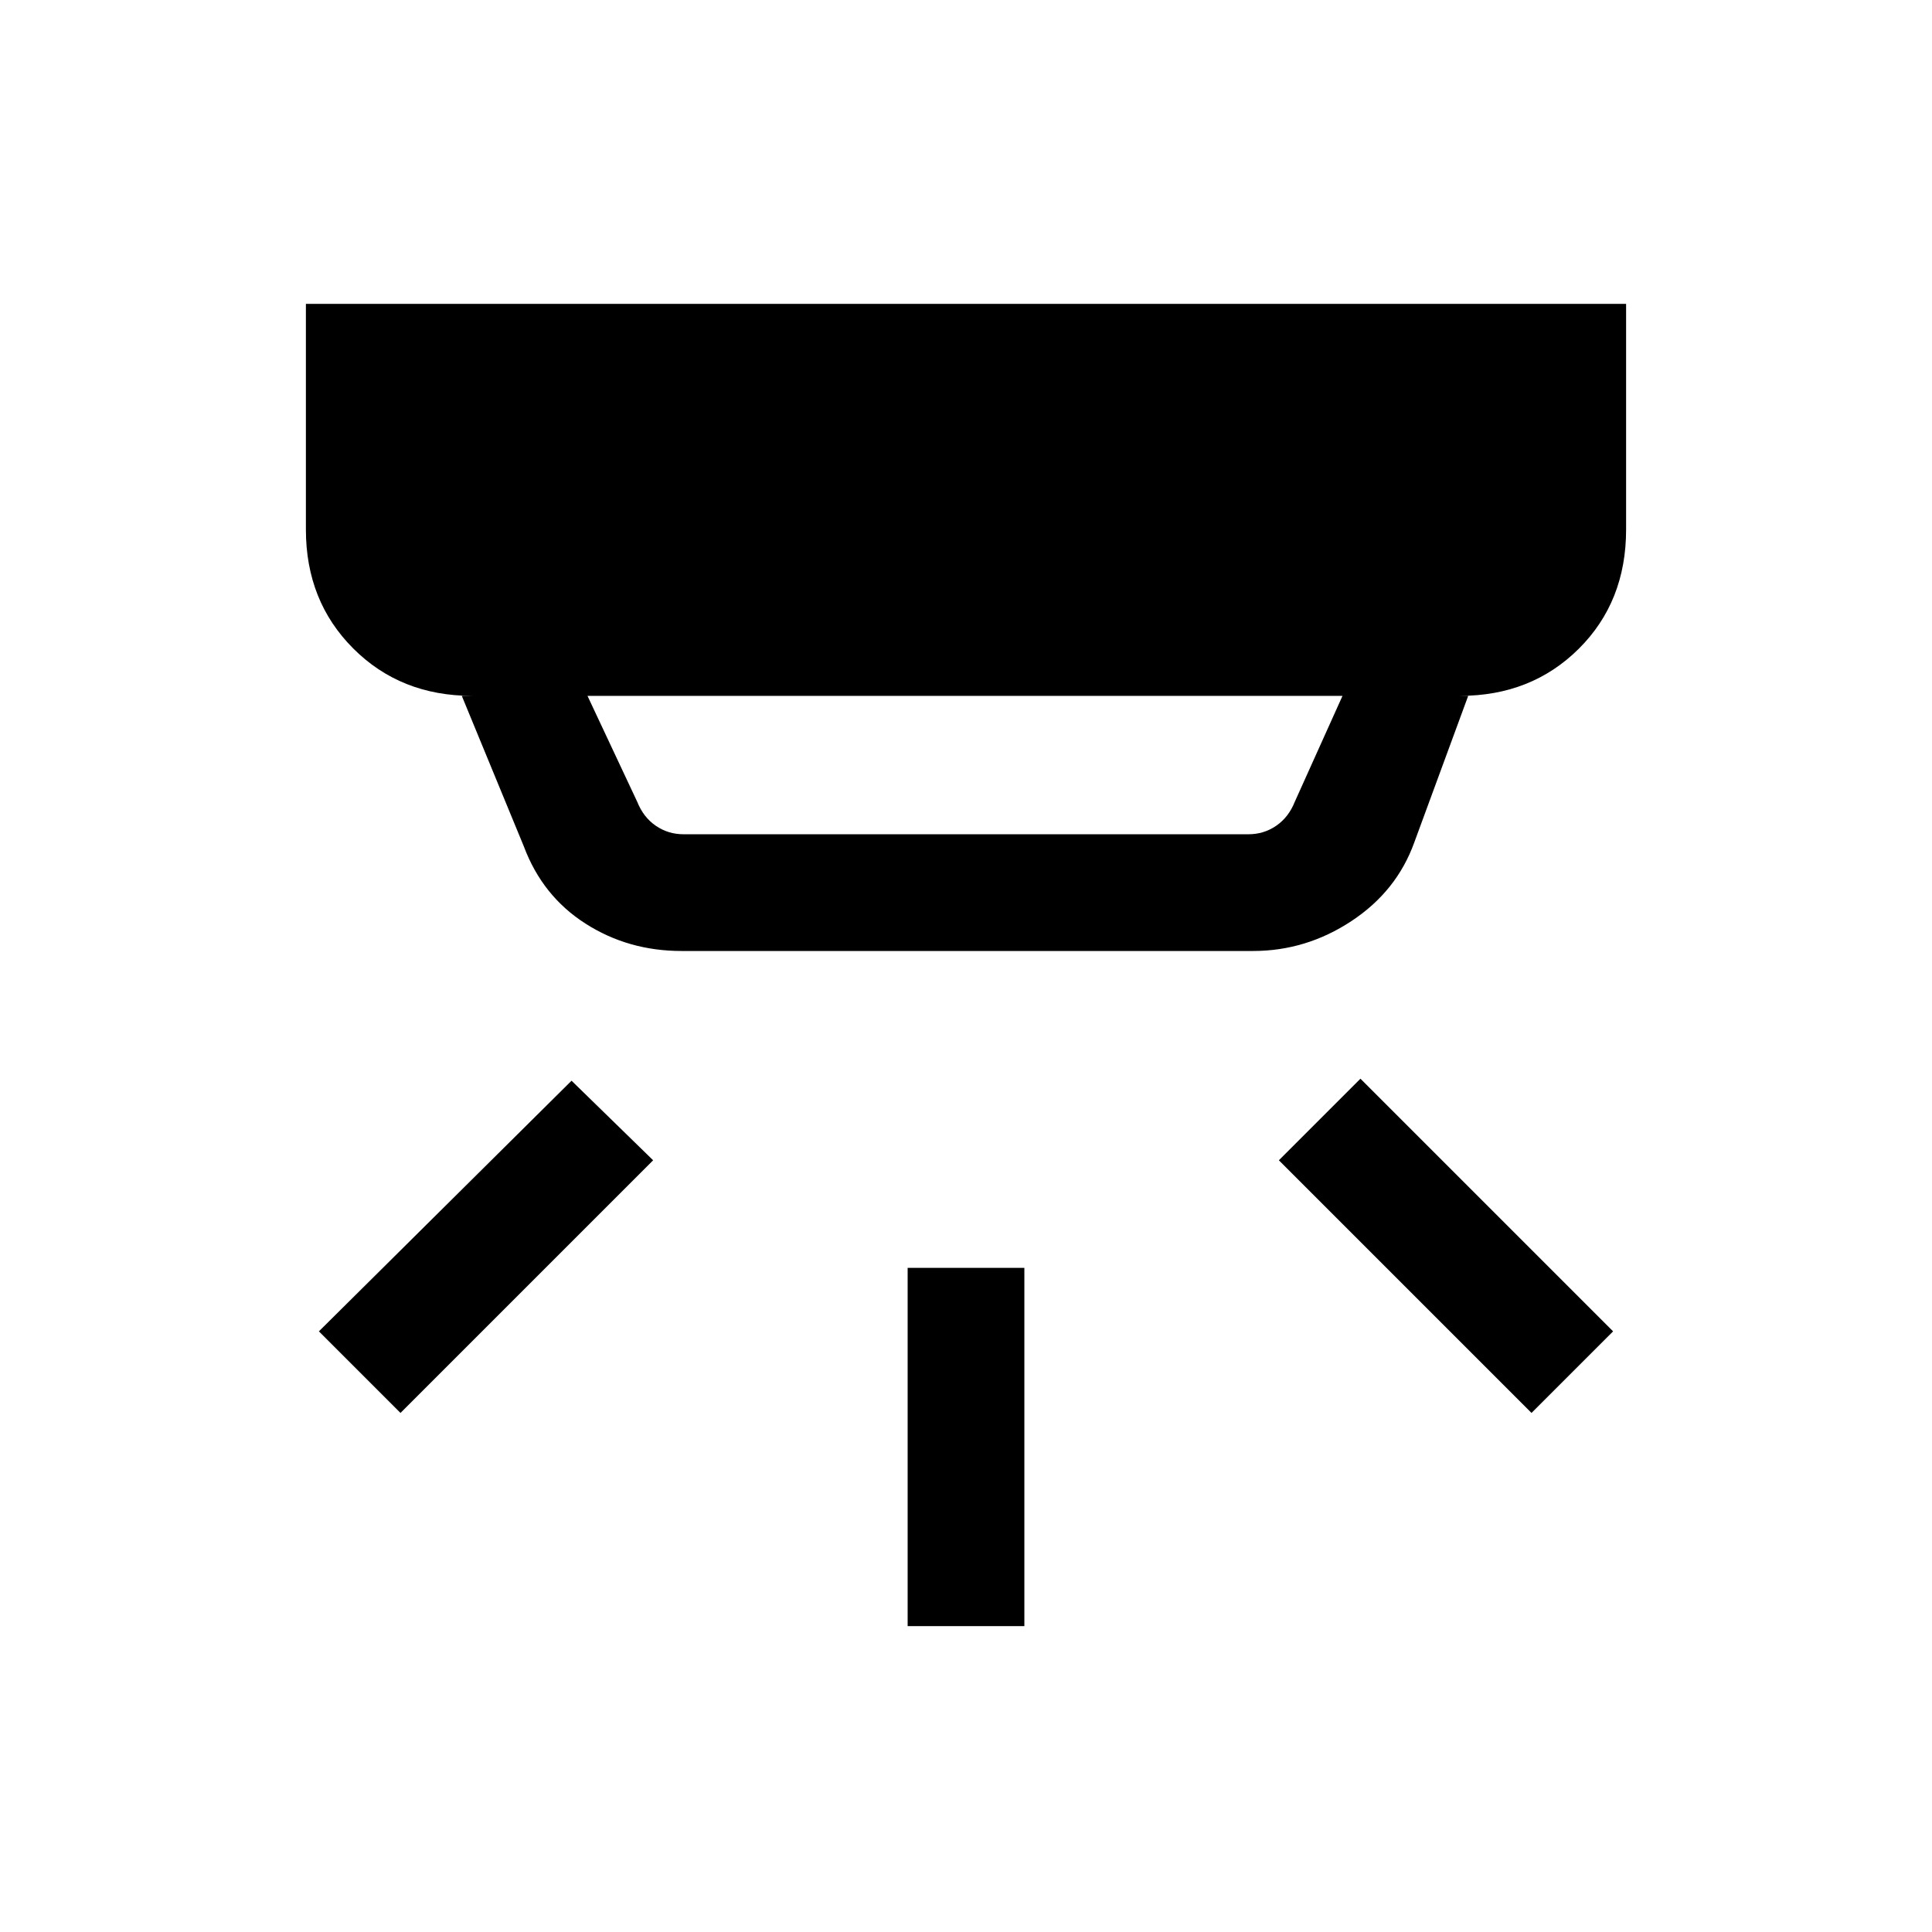 <svg xmlns="http://www.w3.org/2000/svg" height="20" viewBox="0 -960 960 960" width="20"><path d="M451-152v-178h58v178h-58Zm310-105.92L635.46-383.46 676-424l125.54 125.54L761-257.92Zm-562 0-40.54-40.54L284-423l40.54 39.54L199-257.92Zm92.92-356.31 24.7 52.61q3.07 7.7 9.23 11.93 6.15 4.23 13.84 4.23h280.62q7.69 0 13.84-4.23 6.16-4.23 9.23-11.93l23.7-52.61H291.92Zm46.77 126.77q-26.55 0-47.85-13.66-21.3-13.65-30.53-38.26l-30.85-74.85h5.16q-35.55 0-59.09-23.54Q152-661.3 152-696.85V-809h656v112.15q0 35.85-23.53 59.23-23.54 23.39-59.09 23.39h4.16l-26.77 72.77q-8.73 24.29-31.25 39.14-22.52 14.86-48.9 14.86H338.69Z"/></svg>